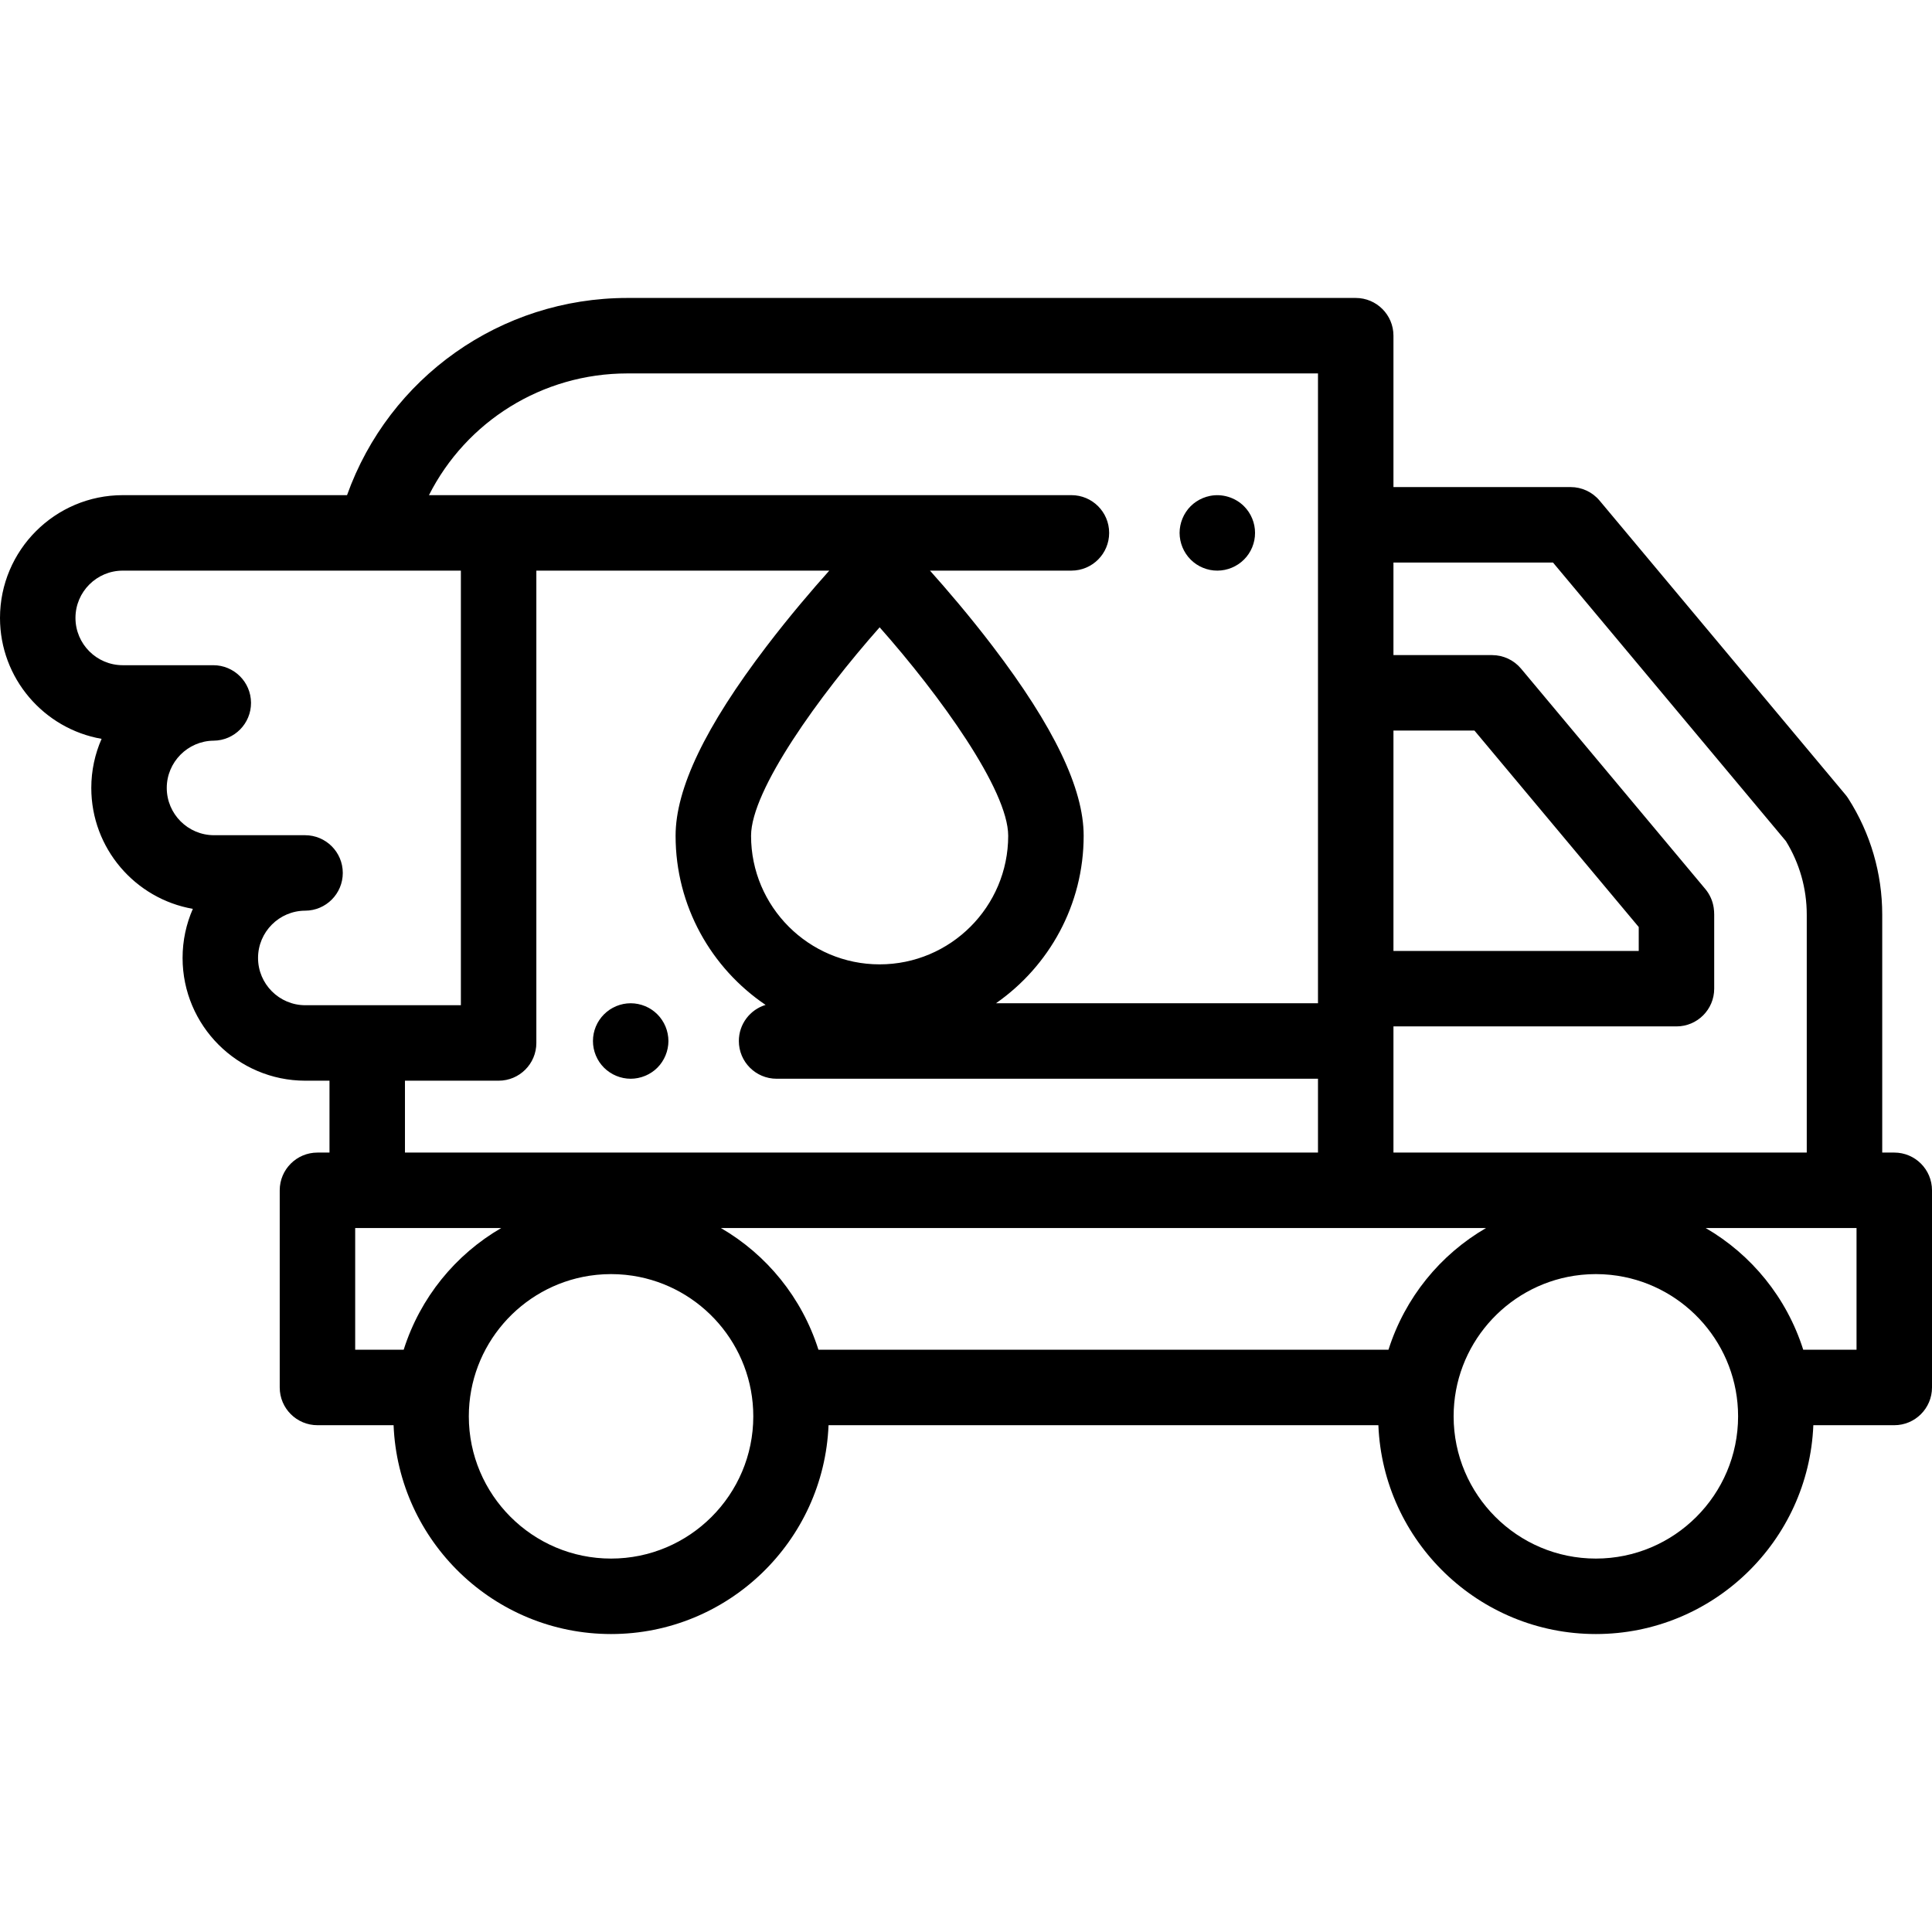 <?xml version="1.0" encoding="iso-8859-1"?>
<!-- Generator: Adobe Illustrator 19.0.0, SVG Export Plug-In . SVG Version: 6.00 Build 0)  -->
<svg version="1.1" id="Capa_1" xmlns="http://www.w3.org/2000/svg" xmlns:xlink="http://www.w3.org/1999/xlink" x="0px" y="0px"
	 viewBox="0 0 512 512" style="enable-background:new 0 0 512 512;" xml:space="preserve">
<g>
	<g>
		<path d="M502,305.443h-3.19v-63.06c0-10.922-3.109-21.558-8.991-30.759c-0.229-0.358-0.481-0.702-0.754-1.028l-65.16-77.932
			c-1.9-2.273-4.71-3.586-7.672-3.586H369.28V88.962c0-5.523-4.478-10-10-10H166.271c-33.671,0-63.174,21.132-74.302,52.259h-59.44
			C14.592,131.222,0,145.814,0,163.758c0,16.025,11.649,29.38,26.923,32.045c-1.755,3.989-2.73,8.391-2.73,13.007
			c0,16.023,11.643,29.377,26.914,32.044c-1.75,3.988-2.722,8.39-2.722,13.012c0,17.937,14.592,32.529,32.529,32.529h6.404v19.049
			h-3.189c-5.523,0-10,4.477-10,10v52.25c0,5.523,4.477,10,10,10h20.174c1.238,30.726,26.61,55.344,57.634,55.344
			s56.396-24.618,57.634-55.344h145.713c1.238,30.726,26.609,55.344,57.634,55.344c31.025,0,56.396-24.618,57.635-55.344H502
			c5.522,0,10-4.477,10-10v-52.25C512,309.92,507.522,305.443,502,305.443z M369.28,193.608h21.467l43.534,52.066v6.333H369.28
			V193.608z M369.28,272.007h75.001c5.522,0,10-4.477,10-10v-19.624c0-0.597-0.043-1.199-0.128-1.79
			c-0.264-1.839-1.035-3.569-2.227-4.995l-48.834-58.404c-1.9-2.272-4.71-3.585-7.672-3.585h-26.14v-24.53h42.28v-0.001
			l61.728,73.827c3.614,5.86,5.522,12.581,5.522,19.478v63.06H369.28V272.007z M166.271,98.962H349.28v166.914h-85.339
			c14.033-9.778,23.241-26.022,23.241-44.384c0-12.508-7.878-28.925-24.082-50.187c-6.175-8.102-12.299-15.225-16.646-20.084h37.483
			c5.523,0,10-4.477,10-10s-4.477-10-10-10H113.679C123.533,111.732,143.645,98.962,166.271,98.962z M203.121,171.306
			c-16.206,21.262-24.083,37.679-24.083,50.187c0,18.63,9.471,35.09,23.851,44.818c-4.101,1.248-7.085,5.057-7.085,9.566
			c0,5.523,4.477,10,10,10H349.28v19.566H107.318v-19.049h24.82c5.523,0,10-4.477,10-10V151.222h77.629
			C215.42,156.081,209.297,163.204,203.121,171.306z M233.114,166.242c15.977,18.037,34.069,43.128,34.069,55.252
			c0,18.787-15.285,34.072-34.072,34.072c-18.788,0-34.072-15.285-34.072-34.072C199.039,209.391,217.136,184.292,233.114,166.242z
			 M80.914,266.396c-6.908-0.001-12.529-5.622-12.529-12.53c0-6.886,5.603-12.506,12.489-12.527
			c5.517-0.017,9.978-4.499,9.969-10.015c-0.008-5.517-4.483-9.985-10-9.985H56.721c-6.908,0-12.528-5.621-12.528-12.529
			c0-6.846,5.57-12.465,12.417-12.524c5.506-0.048,9.937-4.537,9.913-10.043s-4.494-9.956-10-9.956H32.529
			c-6.908,0-12.529-5.62-12.529-12.535c0-6.908,5.621-12.528,12.529-12.528h89.609v115.172H80.914z M106.98,357.693H94.129v-32.25
			h38.699C120.714,332.481,111.377,343.845,106.98,357.693z M161.937,413.038c-20.785,0-37.694-16.909-37.694-37.694
			c0-18.816,13.859-34.455,31.904-37.249c0.033-0.005,0.065-0.011,0.097-0.015c0.535-0.081,1.075-0.147,1.617-0.206
			c0.108-0.011,0.215-0.026,0.323-0.036c0.489-0.049,0.983-0.083,1.478-0.113c0.137-0.008,0.274-0.021,0.412-0.028
			c0.617-0.03,1.238-0.047,1.863-0.047s1.245,0.017,1.863,0.047c0.138,0.007,0.274,0.02,0.411,0.028
			c0.495,0.03,0.989,0.064,1.478,0.113c0.108,0.01,0.215,0.025,0.322,0.036c0.542,0.059,1.083,0.125,1.618,0.206
			c0.032,0.005,0.064,0.01,0.096,0.015c18.046,2.793,31.905,18.432,31.905,37.249C199.631,396.128,182.722,413.038,161.937,413.038z
			 M367.961,357.693H216.894c-4.396-13.848-13.733-25.212-25.847-32.25h202.762C381.695,332.481,372.359,343.845,367.961,357.693z
			 M422.918,413.038c-20.784,0-37.693-16.909-37.693-37.694c0-18.816,13.859-34.455,31.905-37.249
			c0.032-0.005,0.064-0.01,0.096-0.015c0.535-0.081,1.076-0.148,1.618-0.206c0.108-0.011,0.215-0.026,0.322-0.036
			c0.49-0.049,0.983-0.083,1.478-0.113c0.137-0.008,0.273-0.021,0.411-0.028c0.617-0.03,1.238-0.047,1.863-0.047
			s1.245,0.017,1.863,0.047c0.138,0.007,0.274,0.02,0.412,0.028c0.495,0.03,0.988,0.064,1.477,0.113
			c0.108,0.011,0.216,0.025,0.324,0.036c0.542,0.059,1.081,0.125,1.616,0.206c0.033,0.005,0.066,0.01,0.098,0.016
			c18.046,2.794,31.904,18.432,31.904,37.249C460.612,396.128,443.703,413.038,422.918,413.038z M492,357.693h-14.124
			c-4.398-13.849-13.733-25.212-25.849-32.25H492V357.693z"/>
	</g>
</g>
<g>
	<g>
		<path d="M332.409,139.271c-0.13-0.64-0.32-1.27-0.57-1.87c-0.25-0.61-0.56-1.19-0.92-1.73c-0.37-0.55-0.79-1.06-1.25-1.52
			c-2.32-2.32-5.77-3.39-9.02-2.73c-0.64,0.13-1.27,0.32-1.869,0.57c-0.61,0.25-1.19,0.56-1.73,0.92c-0.55,0.36-1.06,0.78-1.52,1.24
			c-0.461,0.46-0.881,0.97-1.24,1.52c-0.36,0.54-0.67,1.12-0.92,1.73c-0.25,0.6-0.44,1.23-0.57,1.87s-0.2,1.3-0.2,1.95
			c0,0.65,0.07,1.31,0.2,1.96c0.13,0.63,0.32,1.26,0.57,1.87c0.25,0.6,0.56,1.18,0.92,1.72c0.359,0.55,0.779,1.06,1.24,1.52
			c0.46,0.46,0.97,0.88,1.52,1.25c0.54,0.36,1.12,0.67,1.73,0.92c0.6,0.25,1.229,0.44,1.869,0.57c0.641,0.13,1.301,0.19,1.95,0.19
			c2.641,0,5.21-1.07,7.07-2.93c0.47-0.46,0.88-0.97,1.25-1.52c0.36-0.54,0.67-1.12,0.92-1.72c0.25-0.61,0.44-1.24,0.57-1.87
			c0.13-0.65,0.189-1.31,0.189-1.96C332.598,140.57,332.538,139.911,332.409,139.271z"/>
	</g>
</g>
<g>
	<g>
		<path d="M176.94,273.92c-0.13-0.64-0.32-1.27-0.57-1.87c-0.25-0.6-0.56-1.18-0.92-1.72c-0.36-0.55-0.78-1.06-1.24-1.52
			c-0.46-0.46-0.97-0.88-1.52-1.25c-0.54-0.36-1.12-0.671-1.73-0.921c-0.6-0.25-1.23-0.44-1.87-0.57c-1.29-0.26-2.62-0.26-3.91,0
			c-0.63,0.13-1.26,0.32-1.87,0.57c-0.6,0.25-1.18,0.56-1.72,0.921c-0.55,0.37-1.06,0.79-1.52,1.25c-0.46,0.46-0.88,0.97-1.25,1.52
			c-0.36,0.54-0.67,1.12-0.92,1.72c-0.25,0.6-0.44,1.23-0.57,1.87c-0.13,0.65-0.19,1.31-0.19,1.96c0,0.65,0.06,1.31,0.19,1.95
			s0.32,1.27,0.57,1.87c0.25,0.6,0.56,1.19,0.92,1.73c0.37,0.55,0.79,1.06,1.25,1.52c0.46,0.46,0.97,0.88,1.52,1.24
			c0.54,0.36,1.12,0.67,1.72,0.92c0.61,0.25,1.24,0.44,1.87,0.57c0.65,0.13,1.31,0.2,1.96,0.2c0.65,0,1.31-0.07,1.95-0.2
			c0.64-0.13,1.27-0.32,1.87-0.57c0.61-0.25,1.19-0.56,1.73-0.92c0.55-0.36,1.06-0.78,1.52-1.24c0.46-0.46,0.88-0.97,1.24-1.52
			c0.36-0.54,0.67-1.13,0.92-1.73c0.25-0.6,0.44-1.23,0.57-1.87s0.2-1.3,0.2-1.95C177.14,275.23,177.07,274.57,176.94,273.92z"/>
	</g>
</g>
<g>
</g>
<g>
</g>
<g>
</g>
<g>
</g>
<g>
</g>
<g>
</g>
<g>
</g>
<g>
</g>
<g>
</g>
<g>
</g>
<g>
</g>
<g>
</g>
<g>
</g>
<g>
</g>
<g>
</g>
</svg>
